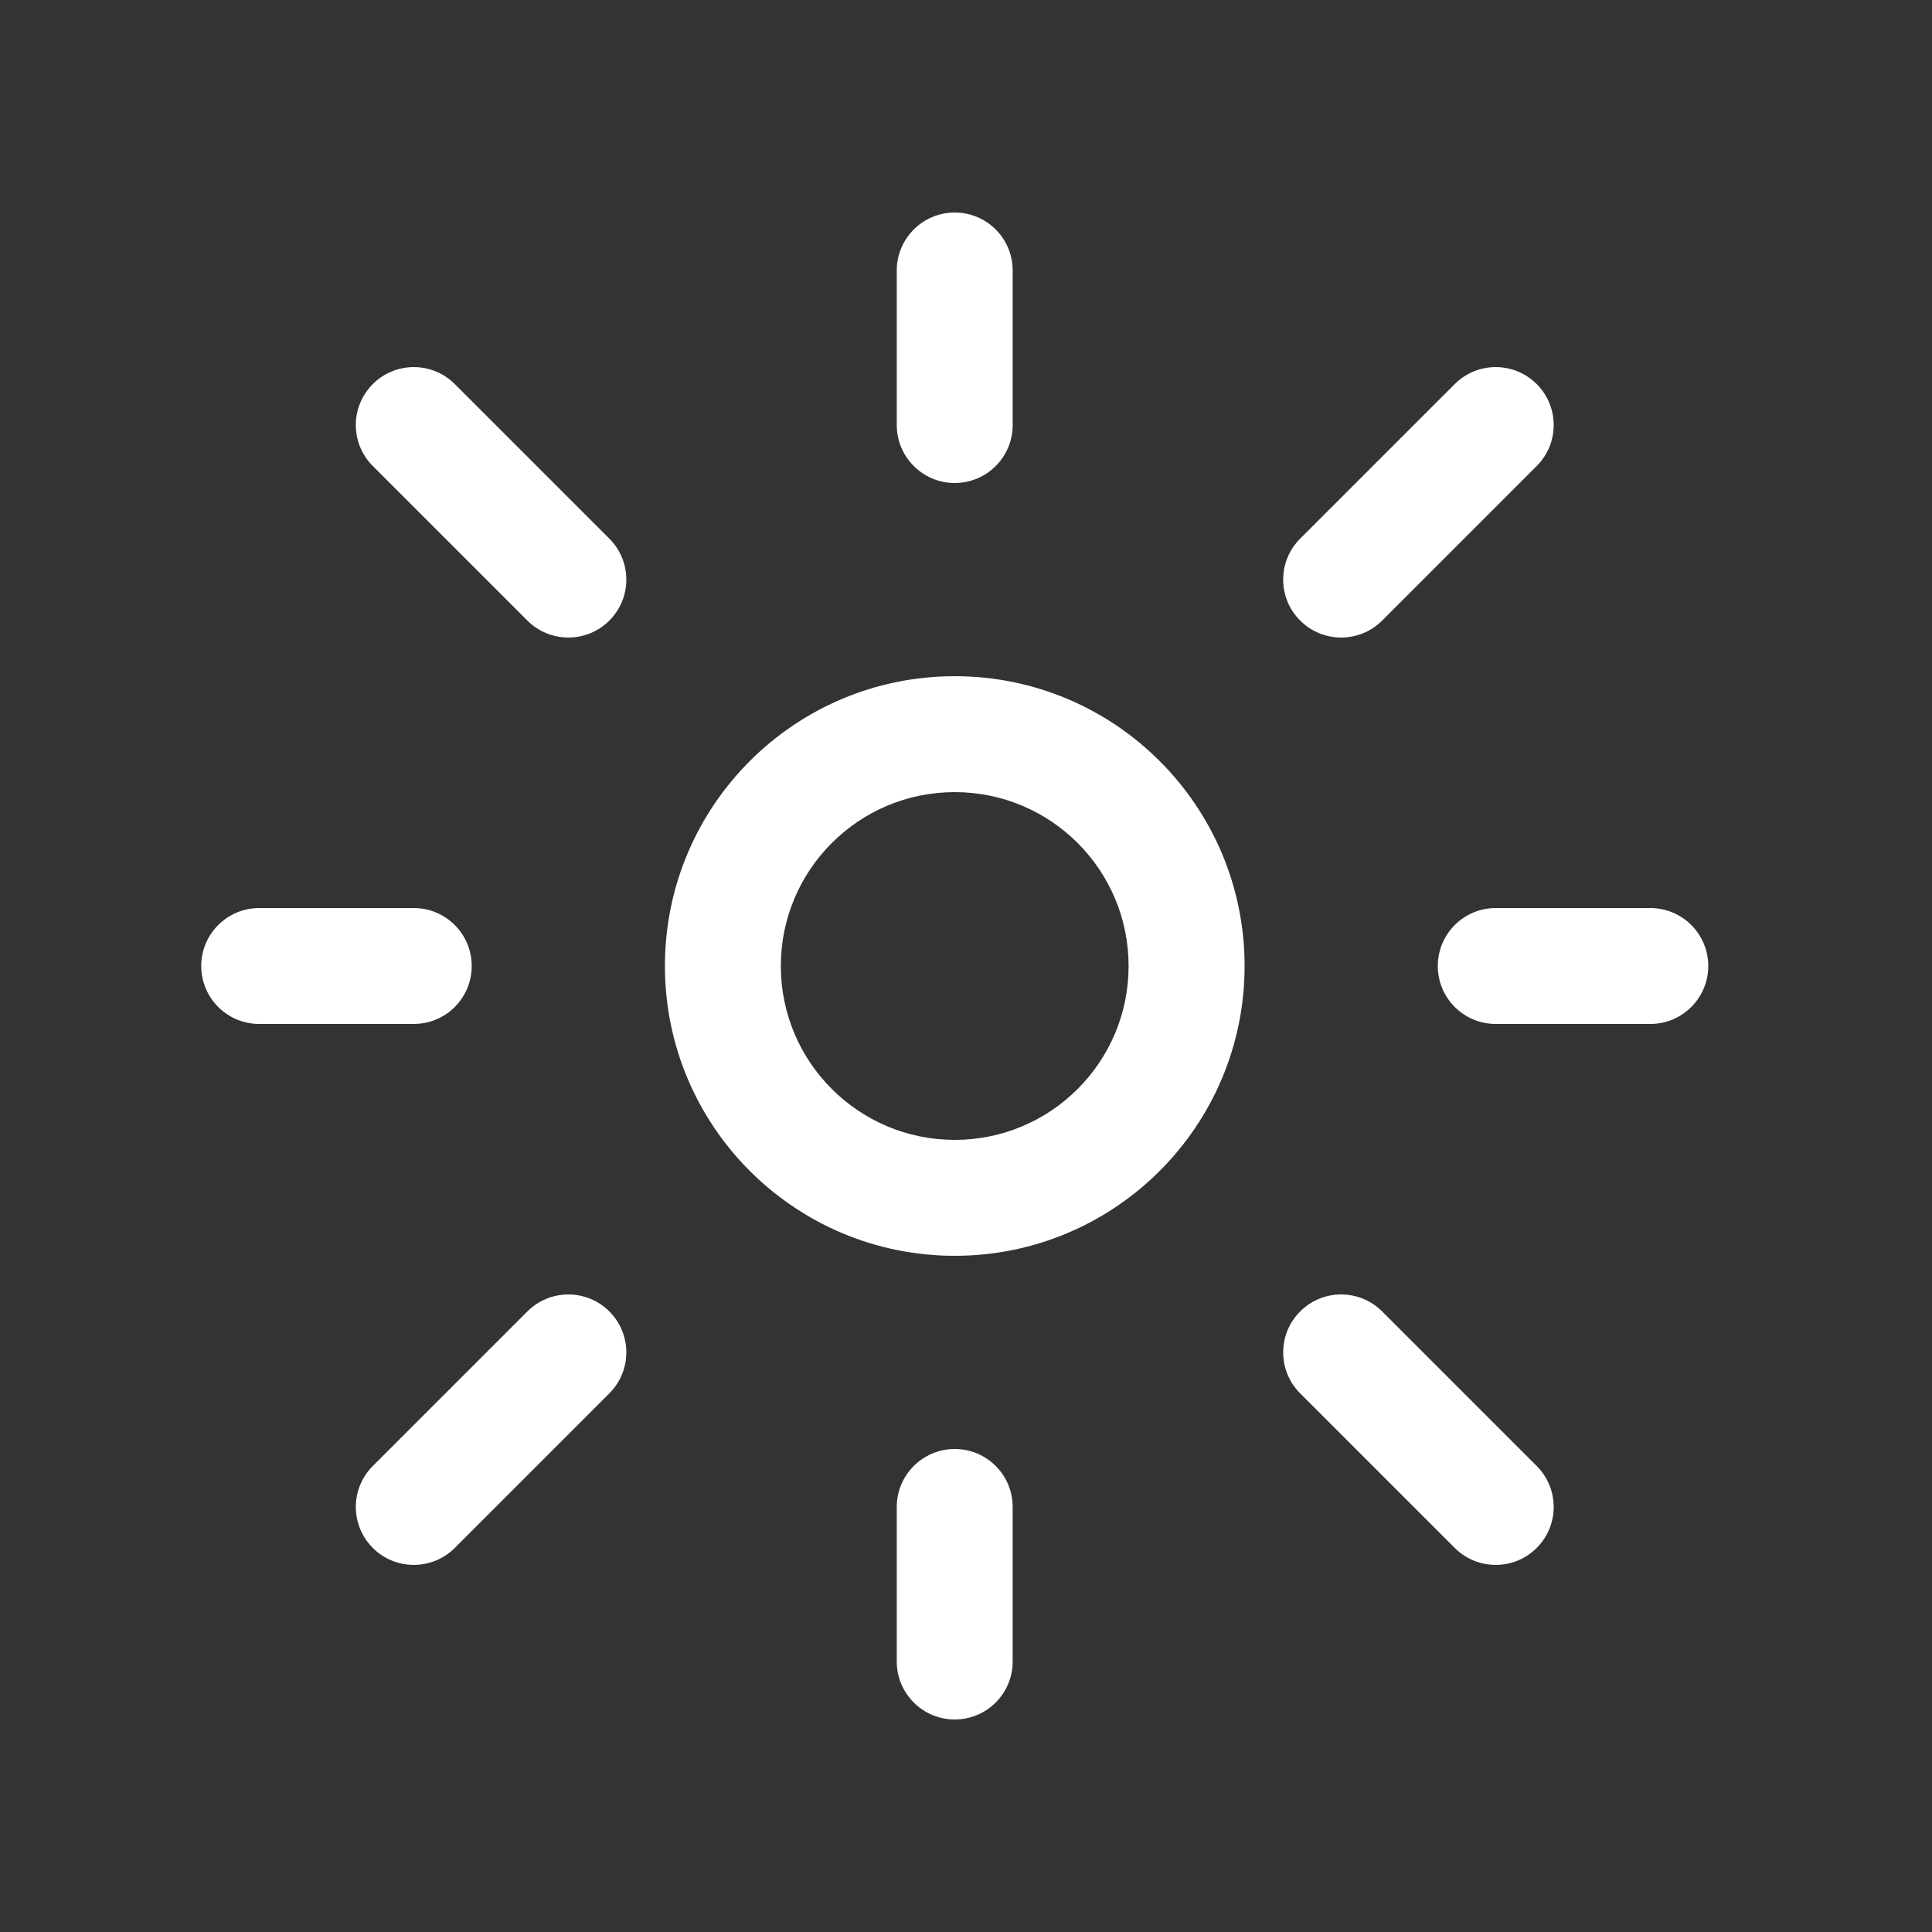 <svg width="25" height="25" viewBox="0 0 25 25" fill="none" xmlns="http://www.w3.org/2000/svg">
<rect x="0" y="0" width="25" height="25" fill="#333333" stroke="none"/>
<path d="M3.354 11.75C2.94 11.75 2.604 12.086 2.604 12.5C2.604 12.914 2.94 13.25 3.354 13.25V11.75ZM5.354 13.25C5.769 13.25 6.104 12.914 6.104 12.5C6.104 12.086 5.769 11.75 5.354 11.75V13.25ZM4.824 18.97C4.531 19.263 4.531 19.737 4.824 20.03C5.117 20.323 5.592 20.323 5.885 20.03L4.824 18.97ZM7.885 18.03C8.178 17.737 8.178 17.263 7.885 16.97C7.592 16.677 7.117 16.677 6.824 16.97L7.885 18.03ZM13.104 19.5C13.104 19.086 12.769 18.75 12.354 18.75C11.94 18.75 11.604 19.086 11.604 19.5H13.104ZM11.604 21.5C11.604 21.914 11.94 22.25 12.354 22.25C12.769 22.25 13.104 21.914 13.104 21.5H11.604ZM17.885 16.97C17.592 16.677 17.117 16.677 16.824 16.97C16.531 17.263 16.531 17.737 16.824 18.03L17.885 16.97ZM18.824 20.03C19.117 20.323 19.592 20.323 19.885 20.03C20.178 19.737 20.178 19.263 19.885 18.97L18.824 20.03ZM5.885 4.97C5.592 4.677 5.117 4.677 4.824 4.97C4.531 5.263 4.531 5.737 4.824 6.03L5.885 4.97ZM6.824 8.03C7.117 8.323 7.592 8.323 7.885 8.03C8.178 7.737 8.178 7.263 7.885 6.97L6.824 8.03ZM19.355 11.75C18.94 11.75 18.605 12.086 18.605 12.5C18.605 12.914 18.94 13.25 19.355 13.25V11.75ZM21.355 13.25C21.769 13.25 22.105 12.914 22.105 12.5C22.105 12.086 21.769 11.75 21.355 11.75V13.25ZM16.824 6.97C16.531 7.263 16.531 7.737 16.824 8.03C17.117 8.323 17.592 8.323 17.885 8.03L16.824 6.97ZM19.885 6.03C20.178 5.737 20.178 5.263 19.885 4.97C19.592 4.677 19.117 4.677 18.824 4.97L19.885 6.03ZM13.104 3.5C13.104 3.086 12.769 2.75 12.354 2.75C11.94 2.75 11.604 3.086 11.604 3.5H13.104ZM11.604 5.5C11.604 5.914 11.94 6.25 12.354 6.25C12.769 6.25 13.104 5.914 13.104 5.5H11.604ZM14.604 12.5C14.604 13.743 13.597 14.75 12.354 14.75V16.25C14.426 16.25 16.105 14.571 16.105 12.5H14.604ZM12.354 14.75C11.112 14.75 10.104 13.743 10.104 12.5H8.604C8.604 14.571 10.283 16.25 12.354 16.25V14.75ZM10.104 12.5C10.104 11.257 11.112 10.25 12.354 10.25V8.75C10.283 8.75 8.604 10.429 8.604 12.5H10.104ZM12.354 10.25C13.597 10.25 14.604 11.257 14.604 12.5H16.105C16.105 10.429 14.426 8.75 12.354 8.75V10.25ZM3.354 13.25H5.354V11.75H3.354V13.25ZM5.885 20.03L7.885 18.03L6.824 16.97L4.824 18.97L5.885 20.03ZM11.604 19.5V21.5H13.104V19.5H11.604ZM16.824 18.03L18.824 20.03L19.885 18.97L17.885 16.97L16.824 18.03ZM4.824 6.03L6.824 8.03L7.885 6.97L5.885 4.97L4.824 6.03ZM19.355 13.25H21.355V11.75H19.355V13.25ZM17.885 8.03L19.885 6.03L18.824 4.97L16.824 6.97L17.885 8.03ZM11.604 3.5V5.5H13.104V3.5H11.604Z" fill="white"/>
</svg>

